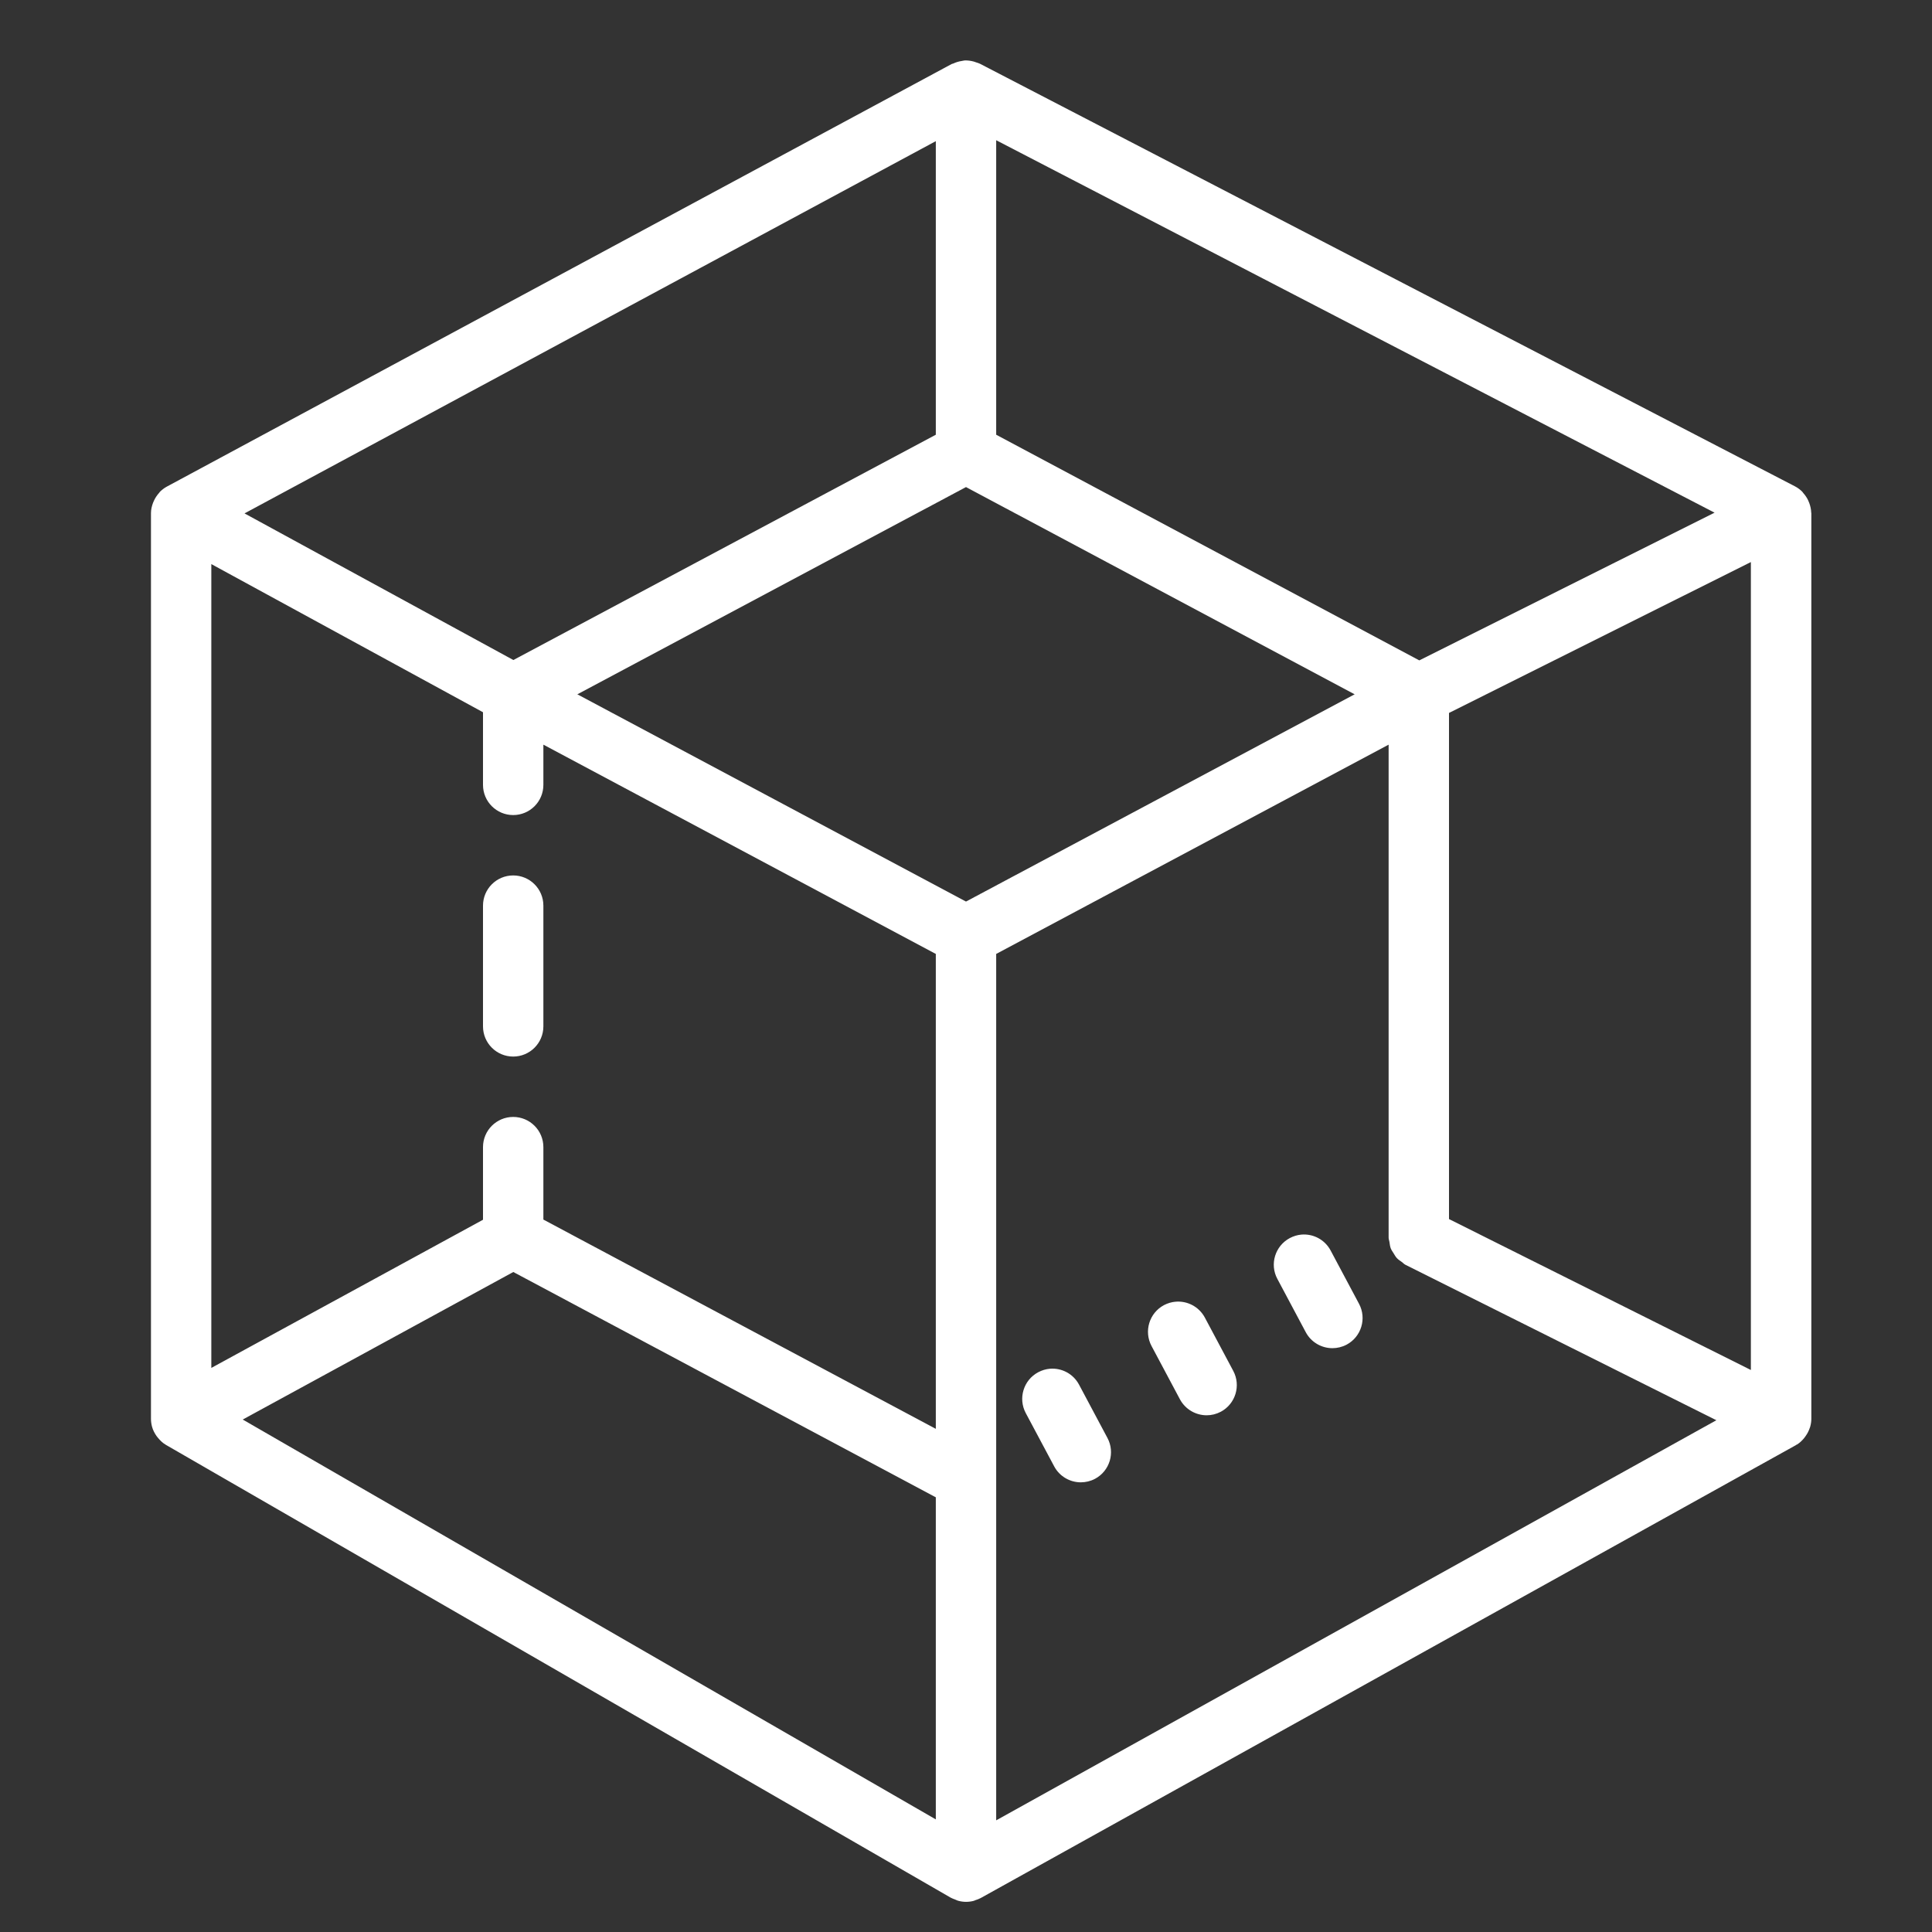 <svg xmlns="http://www.w3.org/2000/svg" xmlns:xlink="http://www.w3.org/1999/xlink" viewBox="0,0,256,256" width="64px" height="64px" fill-rule="nonzero"><rect x="0" y="0" width="256" height="256" fill="#333333" stroke="none"/><g fill="#ffffff" fill-rule="nonzero" stroke="none" stroke-width="1" stroke-linecap="butt" stroke-linejoin="miter" stroke-miterlimit="10" stroke-dasharray="" stroke-dashoffset="0" font-family="none" font-weight="none" font-size="none" text-anchor="none" style="mix-blend-mode: normal"><g transform="scale(4,4)"><path d="M31.965,2.002c-0.011,0 -0.021,0.003 -0.031,0.004c-0.026,0.002 -0.05,0.01 -0.076,0.014c-0.098,0.014 -0.192,0.043 -0.283,0.086c-0.016,0.007 -0.033,0.005 -0.049,0.014l-26,14c-0.083,0.045 -0.157,0.102 -0.223,0.166c-0.014,0.013 -0.022,0.031 -0.035,0.045c-0.065,0.072 -0.118,0.151 -0.16,0.238c-0.014,0.029 -0.028,0.057 -0.039,0.088c-0.04,0.108 -0.068,0.221 -0.068,0.34v0.002v0.002v30c0,0.088 0.013,0.177 0.035,0.26c0.03,0.111 0.083,0.213 0.148,0.307c0.015,0.022 0.032,0.042 0.049,0.062c0.073,0.089 0.156,0.17 0.258,0.23c0.002,0.001 0.004,0.001 0.006,0.002c0.002,0.001 0.002,0.003 0.004,0.004l25.988,14.994c0.001,0.001 0.003,0.001 0.004,0.002c0.001,0.001 0.003,0.001 0.004,0.002l0.004,0.002c0.045,0.026 0.094,0.04 0.141,0.059c0.033,0.013 0.065,0.032 0.1,0.041h0.002c0.085,0.023 0.17,0.035 0.256,0.035h0.002c0.085,0 0.171,-0.011 0.254,-0.033c0.017,-0.004 0.032,-0.014 0.049,-0.02c0.062,-0.02 0.125,-0.042 0.184,-0.074l27,-15c0.004,-0.002 0.006,-0.007 0.01,-0.01c0.009,-0.005 0.02,-0.006 0.029,-0.012c0.092,-0.057 0.169,-0.132 0.236,-0.213c0.018,-0.021 0.031,-0.042 0.047,-0.064c0.06,-0.084 0.107,-0.173 0.139,-0.271c0.004,-0.013 0.01,-0.024 0.014,-0.037c0.024,-0.086 0.039,-0.174 0.039,-0.266v-30c0,-0.007 -0.004,-0.013 -0.004,-0.02c-0.003,-0.11 -0.028,-0.216 -0.064,-0.316c-0.013,-0.035 -0.026,-0.068 -0.043,-0.102c-0.04,-0.082 -0.091,-0.156 -0.152,-0.225c-0.015,-0.017 -0.025,-0.037 -0.041,-0.053c-0.069,-0.067 -0.146,-0.126 -0.234,-0.172l-27,-14c-0.041,-0.021 -0.086,-0.032 -0.129,-0.047c-0.025,-0.009 -0.047,-0.019 -0.072,-0.025c-0.097,-0.026 -0.196,-0.042 -0.295,-0.039zM33,4.645l23.797,12.338l-9.781,4.893l-14.016,-7.475zM31,4.676v9.725l-13.994,7.463l-8.906,-4.857zM32,16.135l12.875,6.865l-12.875,6.865l-12.875,-6.865zM58,18.619v26.764l-10,-5v-16.766zM7,18.686l9,4.908v2.406c0,0.553 0.448,1 1,1c0.552,0 1,-0.447 1,-1v-1.332l13,6.932v15.732l-13,-6.932v-2.4c0,-0.553 -0.448,-1 -1,-1c-0.552,0 -1,0.447 -1,1v2.406l-9,4.908zM46,24.668v16.332c0,0.05 0.02,0.093 0.027,0.141c0.011,0.072 0.017,0.143 0.043,0.211c0.023,0.06 0.06,0.11 0.094,0.164c0.034,0.055 0.063,0.11 0.107,0.158c0.048,0.052 0.107,0.09 0.166,0.131c0.04,0.028 0.07,0.067 0.115,0.09l10.305,5.152l-23.857,13.254v-11.301v-17.4zM17,29c-0.552,0 -1,0.447 -1,1v4c0,0.553 0.448,1 1,1c0.552,0 1,-0.447 1,-1v-4c0,-0.553 -0.448,-1 -1,-1zM43.107,40.898c-0.13,0.012 -0.258,0.05 -0.381,0.115c-0.487,0.26 -0.673,0.865 -0.412,1.352l0.941,1.766c0.18,0.337 0.526,0.529 0.883,0.529c0.158,0 0.32,-0.037 0.471,-0.117c0.487,-0.26 0.671,-0.867 0.41,-1.354l-0.941,-1.766c-0.195,-0.364 -0.582,-0.56 -0.971,-0.525zM17.004,42.137l13.996,7.463v10.67l-22.959,-13.246zM38.939,43.121c-0.129,0.011 -0.259,0.049 -0.381,0.113c-0.487,0.26 -0.672,0.867 -0.412,1.354l0.941,1.766c0.181,0.337 0.528,0.529 0.885,0.529c0.158,0 0.318,-0.038 0.469,-0.117c0.487,-0.26 0.672,-0.867 0.412,-1.354l-0.941,-1.766c-0.196,-0.364 -0.584,-0.56 -0.973,-0.525zM34.773,45.342c-0.13,0.012 -0.258,0.05 -0.381,0.115c-0.488,0.26 -0.672,0.867 -0.412,1.354l0.941,1.764c0.18,0.337 0.526,0.529 0.883,0.529c0.158,0 0.32,-0.037 0.471,-0.117c0.487,-0.26 0.671,-0.867 0.41,-1.354l-0.941,-1.766c-0.194,-0.364 -0.582,-0.56 -0.971,-0.525z"></path></g></g></svg>